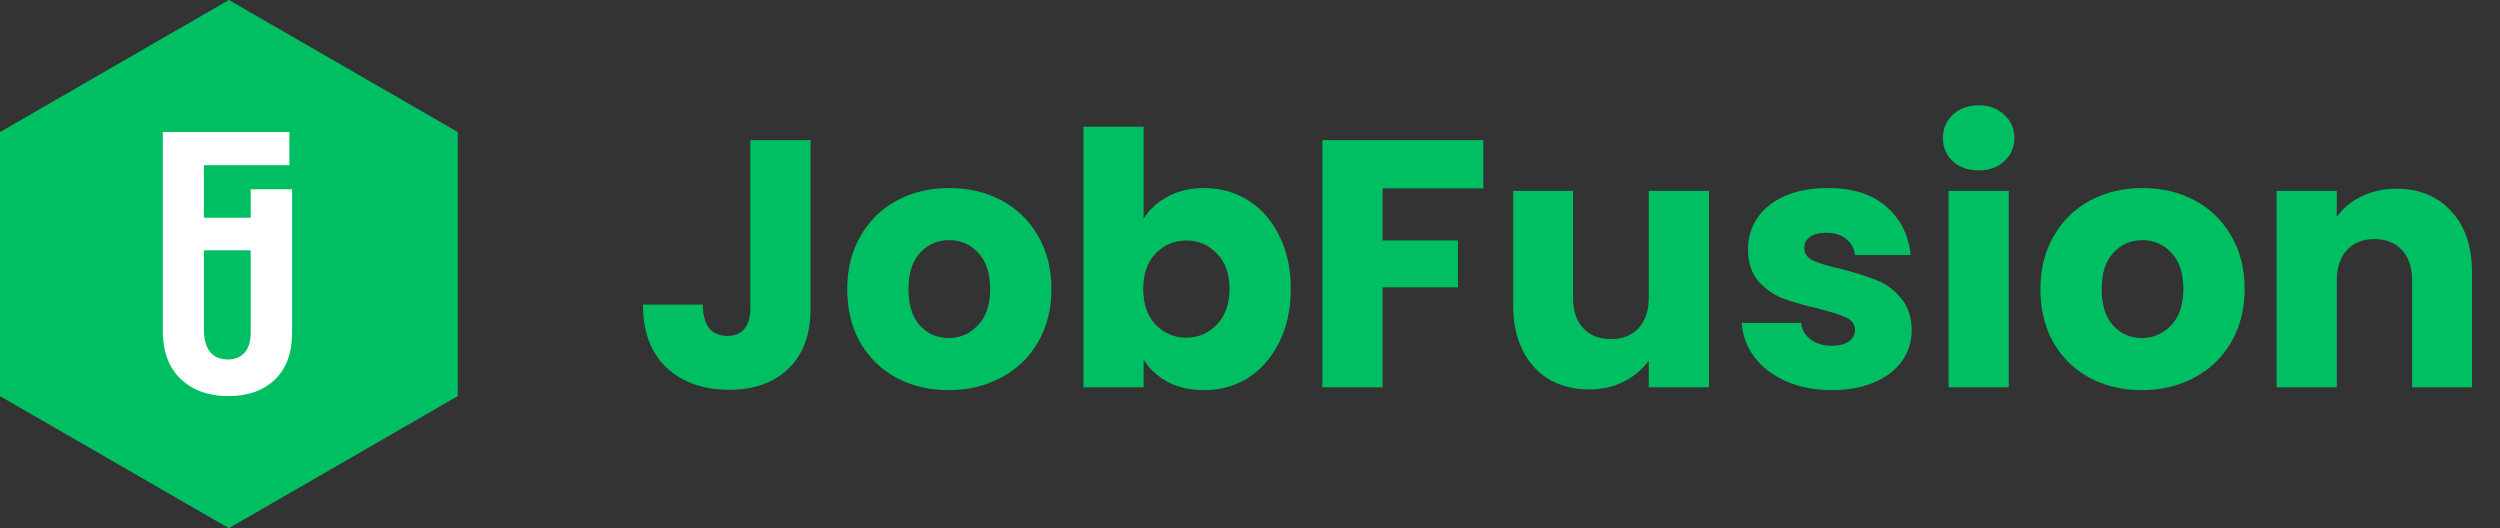 <svg width="142" height="30" viewBox="0 0 142 30" fill="none" xmlns="http://www.w3.org/2000/svg">
<rect x="0" y="0" width="142" height="30" fill="#333333" stroke="none"/>
<path d="M13 0L26 7.5V22.5L13 30L0 22.5V7.5L13 0Z" fill="#00BF63"/>
<path d="M16.591 10.75V18.917C16.591 20.05 16.264 20.933 15.607 21.567C14.951 22.189 14.073 22.5 12.972 22.5C11.86 22.5 10.96 22.178 10.27 21.533C9.592 20.889 9.253 19.989 9.253 18.833H11.588C11.599 19.333 11.716 19.722 11.938 20C12.172 20.278 12.505 20.417 12.939 20.417C13.361 20.417 13.684 20.283 13.906 20.017C14.129 19.75 14.24 19.383 14.24 18.917V10.75H16.591Z" fill="white"/>
<path d="M16.436 7.5V9.383H11.582V12.367H15.302V14.217H11.582V19.133H9.247V7.5H16.436Z" fill="white"/>
<path d="M46.04 7.96V17.52C46.04 19 45.62 20.14 44.78 20.94C43.953 21.74 42.833 22.14 41.42 22.14C39.94 22.14 38.753 21.72 37.86 20.88C36.967 20.04 36.52 18.847 36.52 17.3H39.92C39.92 17.887 40.04 18.333 40.28 18.64C40.52 18.933 40.867 19.08 41.32 19.08C41.733 19.08 42.053 18.947 42.28 18.68C42.507 18.413 42.62 18.027 42.62 17.52V7.96H46.04ZM53.883 22.16C52.789 22.16 51.803 21.927 50.922 21.46C50.056 20.993 49.369 20.327 48.862 19.46C48.369 18.593 48.123 17.58 48.123 16.42C48.123 15.273 48.376 14.267 48.883 13.4C49.389 12.52 50.083 11.847 50.962 11.38C51.843 10.913 52.829 10.68 53.922 10.68C55.016 10.68 56.002 10.913 56.883 11.38C57.763 11.847 58.456 12.52 58.962 13.4C59.469 14.267 59.722 15.273 59.722 16.42C59.722 17.567 59.462 18.58 58.943 19.46C58.436 20.327 57.736 20.993 56.843 21.46C55.962 21.927 54.976 22.16 53.883 22.16ZM53.883 19.2C54.536 19.2 55.089 18.96 55.542 18.48C56.009 18 56.242 17.313 56.242 16.42C56.242 15.527 56.016 14.84 55.562 14.36C55.123 13.88 54.576 13.64 53.922 13.64C53.256 13.64 52.703 13.88 52.263 14.36C51.822 14.827 51.602 15.513 51.602 16.42C51.602 17.313 51.816 18 52.242 18.48C52.682 18.96 53.229 19.2 53.883 19.2ZM64.957 12.42C65.277 11.9 65.737 11.48 66.337 11.16C66.937 10.84 67.624 10.68 68.397 10.68C69.317 10.68 70.15 10.913 70.897 11.38C71.644 11.847 72.23 12.513 72.657 13.38C73.097 14.247 73.317 15.253 73.317 16.4C73.317 17.547 73.097 18.56 72.657 19.44C72.23 20.307 71.644 20.98 70.897 21.46C70.15 21.927 69.317 22.16 68.397 22.16C67.61 22.16 66.924 22.007 66.337 21.7C65.75 21.38 65.29 20.96 64.957 20.44V22H61.537V7.2H64.957V12.42ZM69.837 16.4C69.837 15.547 69.597 14.88 69.117 14.4C68.65 13.907 68.07 13.66 67.377 13.66C66.697 13.66 66.117 13.907 65.637 14.4C65.17 14.893 64.937 15.567 64.937 16.42C64.937 17.273 65.17 17.947 65.637 18.44C66.117 18.933 66.697 19.18 67.377 19.18C68.057 19.18 68.637 18.933 69.117 18.44C69.597 17.933 69.837 17.253 69.837 16.4ZM84.251 7.96V10.7H78.531V13.66H82.811V16.32H78.531V22H75.111V7.96H84.251ZM97.069 10.84V22H93.649V20.48C93.302 20.973 92.829 21.373 92.229 21.68C91.642 21.973 90.989 22.12 90.269 22.12C89.415 22.12 88.662 21.933 88.009 21.56C87.355 21.173 86.849 20.62 86.489 19.9C86.129 19.18 85.949 18.333 85.949 17.36V10.84H89.349V16.9C89.349 17.647 89.542 18.227 89.929 18.64C90.315 19.053 90.835 19.26 91.489 19.26C92.155 19.26 92.682 19.053 93.069 18.64C93.455 18.227 93.649 17.647 93.649 16.9V10.84H97.069ZM104.065 22.16C103.092 22.16 102.225 21.993 101.465 21.66C100.705 21.327 100.105 20.873 99.665 20.3C99.225 19.713 98.978 19.06 98.925 18.34H102.305C102.345 18.727 102.525 19.04 102.845 19.28C103.165 19.52 103.558 19.64 104.025 19.64C104.452 19.64 104.778 19.56 105.005 19.4C105.245 19.227 105.365 19.007 105.365 18.74C105.365 18.42 105.198 18.187 104.865 18.04C104.532 17.88 103.992 17.707 103.245 17.52C102.445 17.333 101.778 17.14 101.245 16.94C100.712 16.727 100.252 16.4 99.865 15.96C99.478 15.507 99.285 14.9 99.285 14.14C99.285 13.5 99.459 12.92 99.805 12.4C100.165 11.867 100.685 11.447 101.365 11.14C102.058 10.833 102.878 10.68 103.825 10.68C105.225 10.68 106.325 11.027 107.125 11.72C107.938 12.413 108.405 13.333 108.525 14.48H105.365C105.312 14.093 105.138 13.787 104.845 13.56C104.565 13.333 104.192 13.22 103.725 13.22C103.325 13.22 103.018 13.3 102.805 13.46C102.592 13.607 102.485 13.813 102.485 14.08C102.485 14.4 102.652 14.64 102.985 14.8C103.332 14.96 103.865 15.12 104.585 15.28C105.412 15.493 106.085 15.707 106.605 15.92C107.125 16.12 107.578 16.453 107.965 16.92C108.365 17.373 108.572 17.987 108.585 18.76C108.585 19.413 108.398 20 108.025 20.52C107.665 21.027 107.138 21.427 106.445 21.72C105.765 22.013 104.972 22.16 104.065 22.16ZM112.398 9.68C111.798 9.68 111.304 9.507 110.918 9.16C110.544 8.8 110.358 8.36 110.358 7.84C110.358 7.307 110.544 6.867 110.918 6.52C111.304 6.16 111.798 5.98 112.398 5.98C112.984 5.98 113.464 6.16 113.838 6.52C114.224 6.867 114.418 7.307 114.418 7.84C114.418 8.36 114.224 8.8 113.838 9.16C113.464 9.507 112.984 9.68 112.398 9.68ZM114.098 10.84V22H110.678V10.84H114.098ZM121.656 22.16C120.563 22.16 119.576 21.927 118.696 21.46C117.829 20.993 117.143 20.327 116.636 19.46C116.143 18.593 115.896 17.58 115.896 16.42C115.896 15.273 116.149 14.267 116.656 13.4C117.163 12.52 117.856 11.847 118.736 11.38C119.616 10.913 120.603 10.68 121.696 10.68C122.789 10.68 123.776 10.913 124.656 11.38C125.536 11.847 126.229 12.52 126.736 13.4C127.243 14.267 127.496 15.273 127.496 16.42C127.496 17.567 127.236 18.58 126.716 19.46C126.209 20.327 125.509 20.993 124.616 21.46C123.736 21.927 122.749 22.16 121.656 22.16ZM121.656 19.2C122.309 19.2 122.863 18.96 123.316 18.48C123.783 18 124.016 17.313 124.016 16.42C124.016 15.527 123.789 14.84 123.336 14.36C122.896 13.88 122.349 13.64 121.696 13.64C121.029 13.64 120.476 13.88 120.036 14.36C119.596 14.827 119.376 15.513 119.376 16.42C119.376 17.313 119.589 18 120.016 18.48C120.456 18.96 121.003 19.2 121.656 19.2ZM136.11 10.72C137.417 10.72 138.457 11.147 139.23 12C140.017 12.84 140.41 14 140.41 15.48V22H137.01V15.94C137.01 15.193 136.817 14.613 136.43 14.2C136.044 13.787 135.524 13.58 134.87 13.58C134.217 13.58 133.697 13.787 133.31 14.2C132.924 14.613 132.73 15.193 132.73 15.94V22H129.31V10.84H132.73V12.32C133.077 11.827 133.544 11.44 134.13 11.16C134.717 10.867 135.377 10.72 136.11 10.72Z" fill="#00BF63"/>
</svg>

